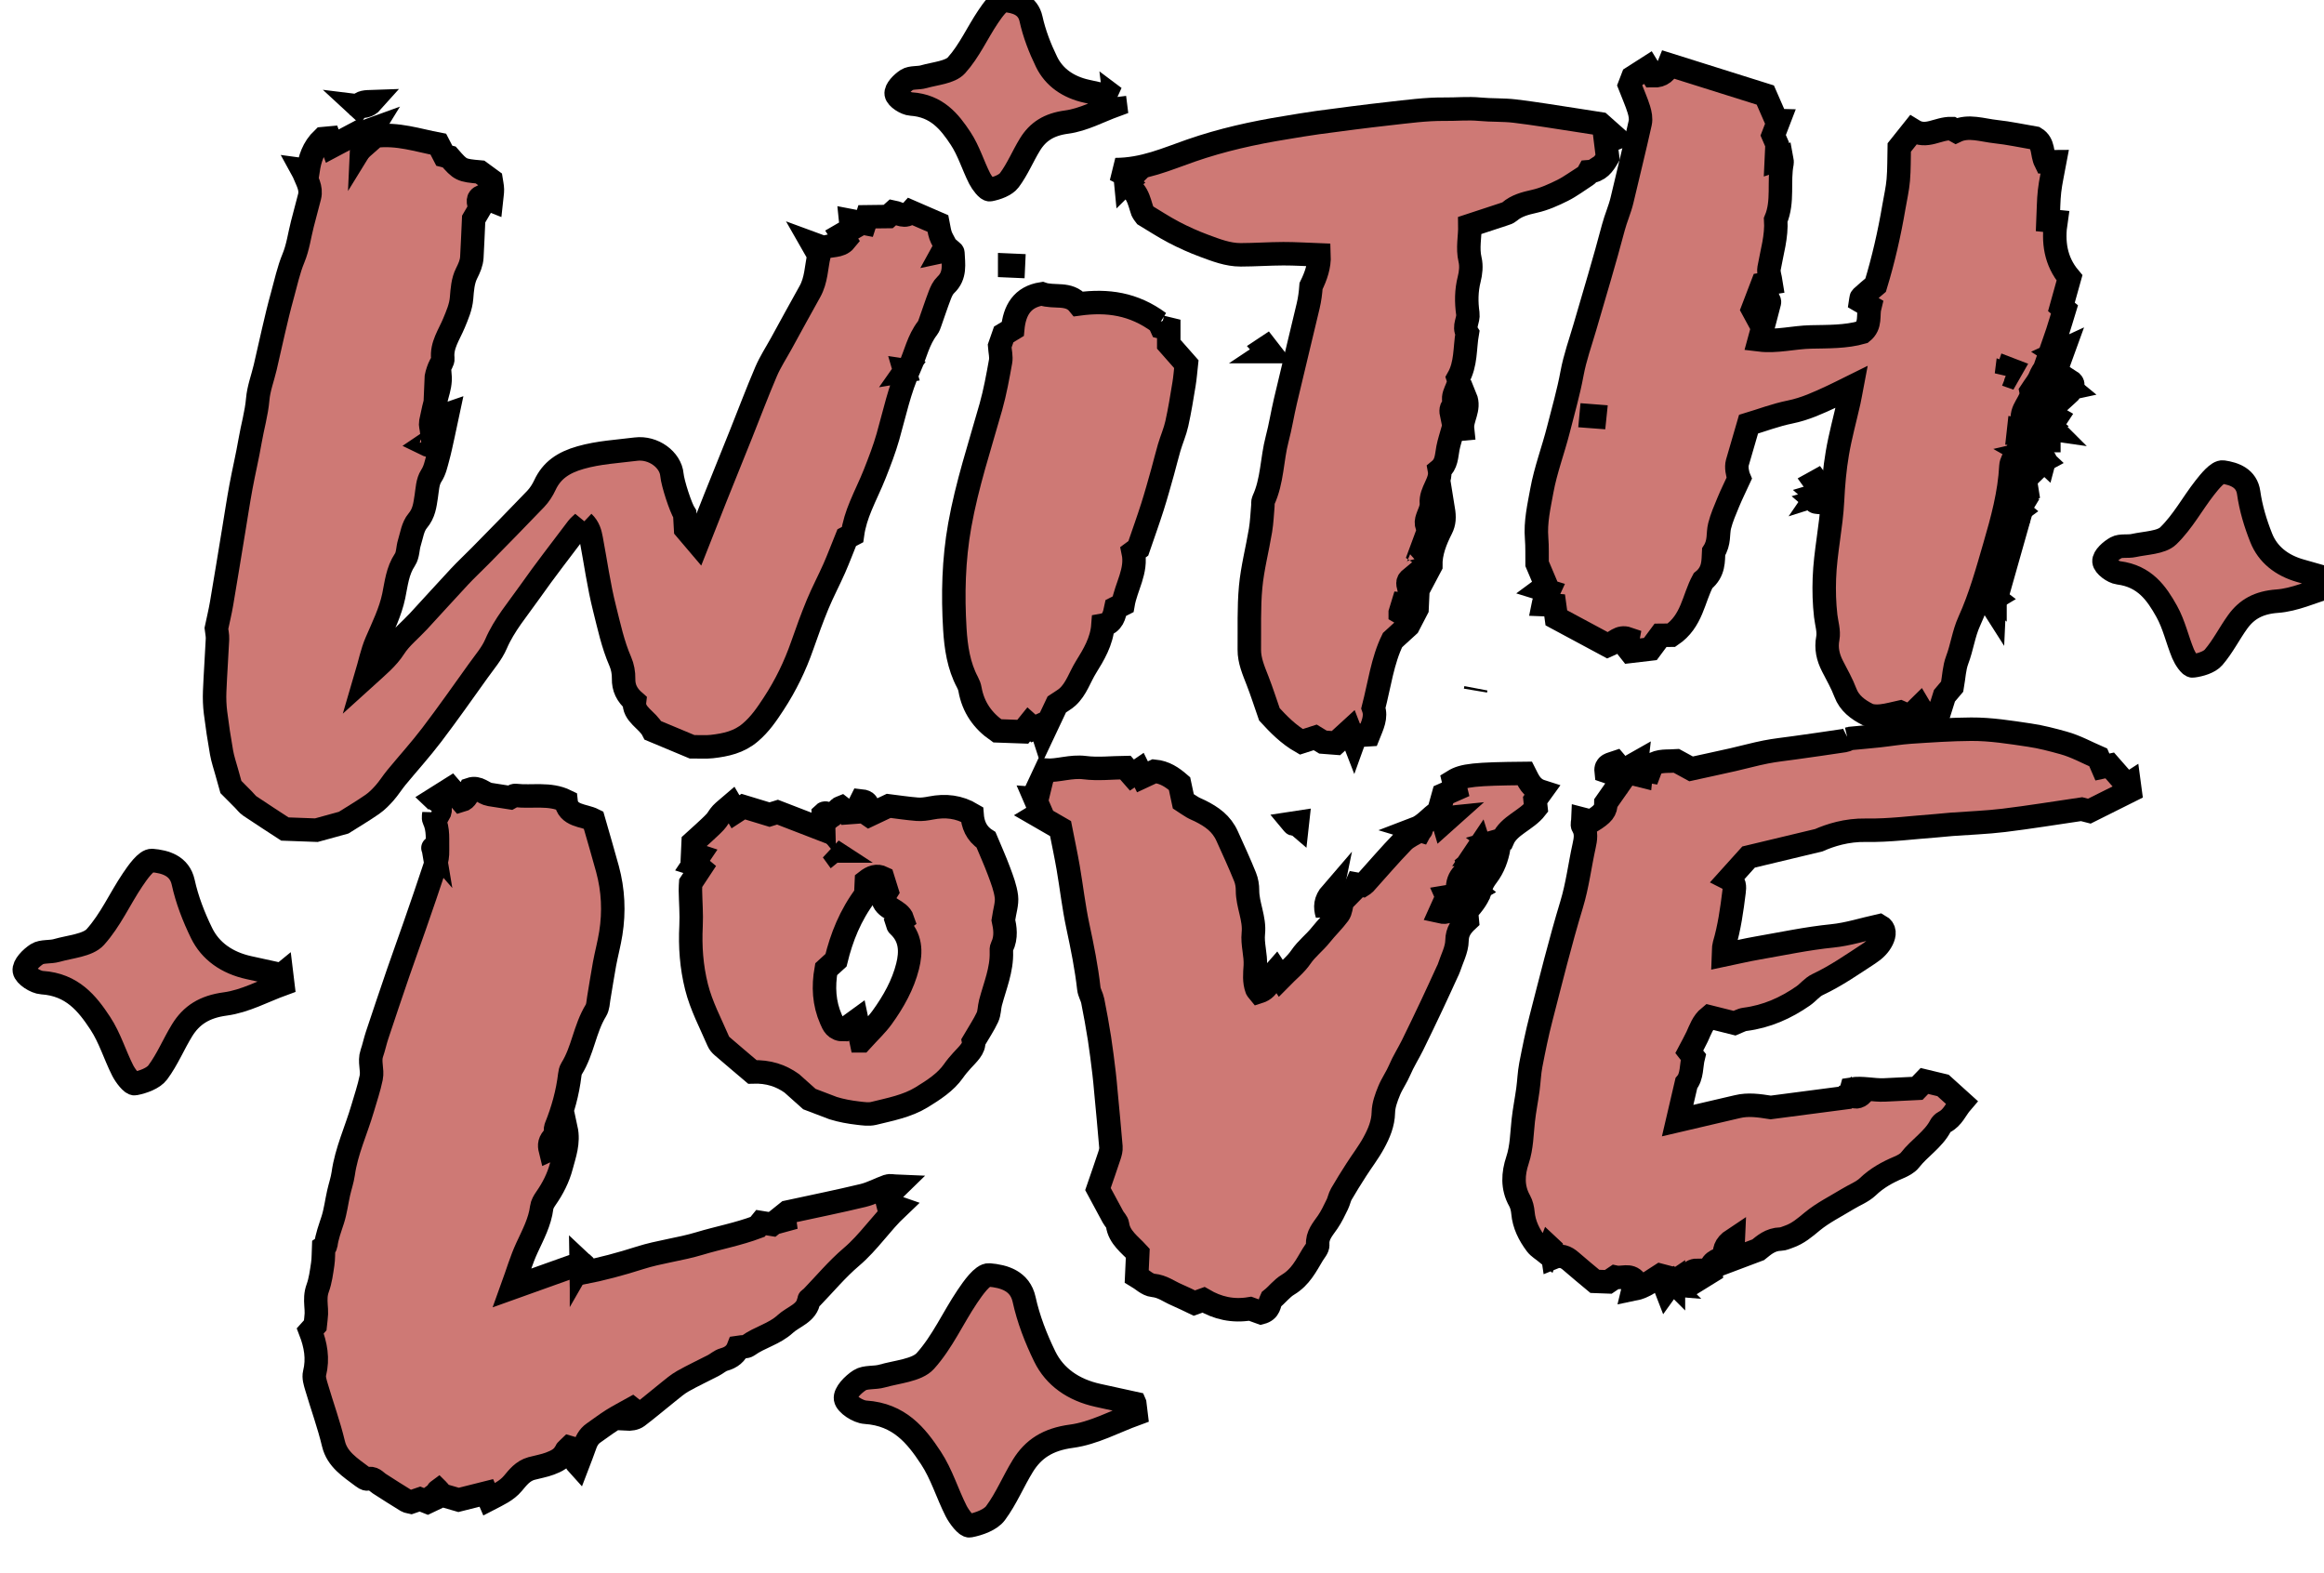 <svg width="99" height="67" xmlns="http://www.w3.org/2000/svg">

 <g>
  <title>background</title>
  <rect fill="none" id="canvas_background" height="69" width="101" y="-1" x="-1"/>
 </g>
 <g>
  <title>Layer 1</title>
  <g stroke="null" id="svg_1">
   <g stroke="null" id="svg_2">
    <path stroke="null" fill="#CE7975" id="svg_3" d="m24.852,22.245c-0.097,0.094 -0.188,0.163 -0.252,0.248c-0.682,0.906 -1.383,1.802 -2.033,2.727c-0.506,0.72 -1.09,1.399 -1.437,2.209c-0.175,0.408 -0.49,0.771 -0.757,1.145c-0.655,0.915 -1.302,1.836 -1.985,2.734c-0.471,0.619 -1,1.203 -1.498,1.806c-0.175,0.212 -0.318,0.445 -0.499,0.652c-0.158,0.179 -0.33,0.357 -0.531,0.497c-0.396,0.275 -0.816,0.523 -1.221,0.779c-0.364,0.1 -0.726,0.2 -1.162,0.32c-0.35,-0.013 -0.784,-0.028 -1.341,-0.049c-0.434,-0.284 -0.967,-0.626 -1.491,-0.979c-0.108,-0.073 -0.184,-0.183 -0.276,-0.275c-0.18,-0.182 -0.361,-0.363 -0.532,-0.535c-0.06,-0.212 -0.121,-0.427 -0.18,-0.643c-0.076,-0.276 -0.17,-0.549 -0.219,-0.828c-0.1,-0.564 -0.186,-1.131 -0.257,-1.699c-0.037,-0.298 -0.048,-0.601 -0.036,-0.901c0.03,-0.745 0.085,-1.489 0.12,-2.233c0.007,-0.156 -0.032,-0.314 -0.047,-0.449c0.077,-0.365 0.161,-0.711 0.221,-1.061c0.178,-1.043 0.346,-2.087 0.518,-3.13c0.102,-0.617 0.195,-1.236 0.309,-1.851c0.12,-0.65 0.276,-1.295 0.387,-1.947c0.101,-0.593 0.274,-1.172 0.326,-1.775c0.039,-0.455 0.21,-0.901 0.317,-1.352c0.242,-1.026 0.451,-2.059 0.734,-3.076c0.148,-0.53 0.258,-1.069 0.473,-1.588c0.191,-0.462 0.254,-0.965 0.378,-1.449c0.099,-0.39 0.207,-0.778 0.306,-1.168c0.092,-0.366 -0.112,-0.679 -0.242,-1.004c-0.013,-0.032 -0.033,-0.062 -0.076,-0.141c0.089,0.012 0.147,0.02 0.253,0.034c0.074,-0.484 0.211,-0.956 0.632,-1.356c0.056,-0.005 0.153,-0.015 0.273,-0.026c0.05,0.136 0.092,0.25 0.127,0.344c0.323,-0.171 0.652,-0.346 0.985,-0.523c0.127,0.209 0.229,0.377 0.332,0.546c0.197,-0.174 0.364,-0.32 0.512,-0.451c0.965,-0.119 1.815,0.179 2.689,0.344c0.088,0.169 0.162,0.313 0.255,0.492c0.039,0.01 0.11,0.028 0.209,0.054c0.484,0.556 0.509,0.569 1.313,0.641c0.146,0.107 0.296,0.217 0.471,0.345c0.018,0.118 0.052,0.257 0.055,0.397c0.003,0.138 -0.025,0.277 -0.045,0.469c-0.162,-0.064 -0.277,-0.109 -0.418,-0.165c-0.239,0.114 -0.077,0.323 -0.083,0.528c-0.079,0.136 -0.172,0.293 -0.252,0.43c-0.026,0.559 -0.046,1.094 -0.077,1.63c-0.014,0.243 -0.111,0.458 -0.226,0.687c-0.159,0.316 -0.183,0.694 -0.212,1.05c-0.032,0.382 -0.18,0.717 -0.327,1.072c-0.2,0.483 -0.536,0.943 -0.471,1.501c0.014,0.124 -0.105,0.259 -0.155,0.39c-0.069,0.18 -0.132,0.362 -0.139,0.56c0.044,-0.064 0.087,-0.128 0.174,-0.257c0.027,0.339 -0.049,0.594 -0.12,0.853c-0.106,0.386 -0.196,0.775 -0.274,1.166c-0.022,0.108 0.022,0.226 0.044,0.406c0.3,-0.248 0.275,-0.625 0.674,-0.759c-0.069,0.323 -0.128,0.612 -0.192,0.901c-0.074,0.33 -0.14,0.662 -0.231,0.989c-0.071,0.254 -0.116,0.506 -0.275,0.752c-0.161,0.249 -0.166,0.582 -0.213,0.881c-0.057,0.363 -0.09,0.705 -0.364,1.031c-0.211,0.25 -0.254,0.615 -0.354,0.934c-0.075,0.239 -0.055,0.519 -0.19,0.722c-0.321,0.483 -0.367,1.021 -0.476,1.543c-0.144,0.687 -0.458,1.315 -0.735,1.96c-0.189,0.44 -0.281,0.913 -0.451,1.489c0.505,-0.458 0.92,-0.795 1.215,-1.256c0.262,-0.409 0.68,-0.739 1.022,-1.109c0.587,-0.635 1.164,-1.277 1.754,-1.909c0.281,-0.301 0.587,-0.584 0.877,-0.879c0.791,-0.806 1.585,-1.61 2.363,-2.425c0.165,-0.173 0.296,-0.381 0.394,-0.59c0.289,-0.621 0.773,-0.96 1.52,-1.173c0.78,-0.222 1.567,-0.26 2.353,-0.36c0.745,-0.095 1.482,0.448 1.539,1.095c0.032,0.354 0.369,1.397 0.546,1.667c0.011,0.192 0.023,0.406 0.036,0.642c0.14,0.165 0.292,0.344 0.507,0.597c0.271,-0.687 0.511,-1.302 0.756,-1.915c0.363,-0.908 0.732,-1.814 1.095,-2.722c0.357,-0.891 0.694,-1.789 1.072,-2.672c0.178,-0.415 0.433,-0.803 0.653,-1.204c0.403,-0.734 0.802,-1.469 1.212,-2.2c0.276,-0.493 0.268,-1.034 0.386,-1.541c-0.09,-0.158 -0.167,-0.295 -0.289,-0.508c0.212,0.078 0.348,0.129 0.502,0.185c0.273,-0.142 0.674,-0.029 0.911,-0.321c-0.053,-0.082 -0.101,-0.156 -0.156,-0.242c0.138,-0.08 0.278,-0.162 0.418,-0.243c-0.012,-0.116 -0.022,-0.212 -0.036,-0.35c0.225,0.043 0.412,0.079 0.606,0.117c0.027,-0.083 0.051,-0.161 0.09,-0.282c0.293,-0.004 0.591,-0.008 0.903,-0.011c0.061,-0.055 0.129,-0.116 0.213,-0.191c0.248,0.048 0.51,0.269 0.759,-0.009c0.392,0.17 0.756,0.328 1.15,0.499c0.033,0.161 0.052,0.337 0.109,0.504c0.052,0.151 0.146,0.291 0.227,0.448c-0.024,0.044 -0.058,0.106 -0.124,0.226c0.117,-0.025 0.183,-0.038 0.282,-0.059c0.041,0.037 0.139,0.083 0.141,0.132c0.019,0.473 0.123,0.959 -0.303,1.362c-0.119,0.113 -0.193,0.274 -0.251,0.425c-0.149,0.386 -0.276,0.778 -0.415,1.168c-0.03,0.085 -0.058,0.176 -0.114,0.248c-0.393,0.508 -0.507,1.113 -0.761,1.67c-0.436,0.956 -0.641,1.963 -0.923,2.954c-0.152,0.533 -0.354,1.056 -0.559,1.576c-0.183,0.465 -0.411,0.916 -0.601,1.379c-0.158,0.383 -0.29,0.775 -0.351,1.218c-0.105,0.055 -0.209,0.11 -0.245,0.129c-0.194,0.479 -0.351,0.898 -0.532,1.309c-0.226,0.512 -0.492,1.011 -0.706,1.527c-0.239,0.578 -0.451,1.165 -0.656,1.753c-0.303,0.871 -0.703,1.701 -1.221,2.49c-0.289,0.44 -0.573,0.865 -1.002,1.227c-0.474,0.401 -1.031,0.525 -1.631,0.592c-0.238,0.027 -0.483,0.007 -0.842,0.009c-0.489,-0.205 -1.083,-0.453 -1.663,-0.695c-0.229,-0.454 -0.854,-0.683 -0.787,-1.228c-0.33,-0.286 -0.473,-0.594 -0.465,-0.978c0.005,-0.244 -0.042,-0.505 -0.141,-0.733c-0.319,-0.732 -0.479,-1.502 -0.671,-2.26c-0.246,-0.972 -0.379,-1.967 -0.566,-2.952c-0.046,-0.248 -0.105,-0.497 -0.336,-0.716zm-6.482,-3.474c-0.093,0.063 -0.15,0.102 -0.226,0.153c0.216,0.106 0.263,0.056 0.226,-0.153zm20.171,-2.965l0.019,-0.027l-0.027,-0.004l0.009,0.031z"/>
    <path stroke="null" fill="#CE7975" id="svg_4" d="m87.177,18.051c-0.003,0.262 -0.217,0.302 -0.48,0.336c-0.082,0.216 -0.17,0.447 -0.277,0.729c-0.087,-0.083 -0.154,-0.146 -0.226,-0.214c-0.035,0.016 -0.085,0.023 -0.1,0.047c-0.082,0.133 -0.164,0.268 -0.231,0.407c-0.078,0.163 -0.192,0.329 -0.2,0.497c-0.058,1.167 -0.368,2.298 -0.694,3.416c-0.314,1.077 -0.611,2.162 -1.084,3.204c-0.236,0.519 -0.306,1.1 -0.512,1.642c-0.125,0.331 -0.135,0.696 -0.211,1.13c-0.074,0.087 -0.206,0.244 -0.33,0.391c-0.083,0.265 -0.164,0.522 -0.254,0.807c-0.118,-0.024 -0.223,-0.065 -0.325,-0.061c-0.091,0.004 -0.179,0.058 -0.272,0.092c-0.073,-0.122 -0.134,-0.225 -0.212,-0.357c-0.064,0.064 -0.13,0.099 -0.128,0.131c0.008,0.12 0.038,0.238 0.07,0.418c-0.255,-0.111 -0.477,-0.207 -0.768,-0.334c-0.23,0.049 -0.512,0.133 -0.802,0.164c-0.191,0.021 -0.424,0.016 -0.583,-0.063c-0.422,-0.212 -0.78,-0.484 -0.946,-0.927c-0.146,-0.389 -0.358,-0.758 -0.55,-1.133c-0.194,-0.38 -0.28,-0.756 -0.199,-1.187c0.057,-0.305 -0.054,-0.635 -0.09,-0.954c-0.06,-0.532 -0.076,-1.06 -0.056,-1.598c0.039,-1.113 0.293,-2.204 0.347,-3.314c0.033,-0.673 0.091,-1.35 0.205,-2.016c0.125,-0.738 0.328,-1.466 0.493,-2.199c0.042,-0.188 0.073,-0.379 0.121,-0.631c-0.328,0.162 -0.582,0.293 -0.843,0.414c-0.573,0.266 -1.138,0.531 -1.785,0.662c-0.617,0.125 -1.208,0.35 -1.769,0.519c-0.168,0.576 -0.324,1.108 -0.477,1.64c-0.05,0.175 -0.004,0.472 0.079,0.666c-0.169,0.367 -0.328,0.687 -0.464,1.015c-0.138,0.333 -0.284,0.668 -0.371,1.013c-0.083,0.331 0.009,0.696 -0.254,1.104c-0.023,0.355 0.031,0.843 -0.452,1.229c-0.412,0.755 -0.46,1.721 -1.348,2.321c-0.171,0.001 -0.349,0.003 -0.461,0.004c-0.175,0.236 -0.319,0.428 -0.435,0.585c-0.297,0.035 -0.531,0.063 -0.856,0.101c-0.035,-0.044 -0.103,-0.129 -0.164,-0.207c0.023,-0.127 0.042,-0.229 0.062,-0.334c-0.365,-0.126 -0.539,0.159 -0.853,0.289c-0.712,-0.383 -1.457,-0.783 -2.193,-1.178c-0.026,-0.191 -0.048,-0.347 -0.074,-0.536c-0.08,-0.007 -0.151,-0.014 -0.222,-0.018c-0.075,-0.004 -0.15,-0.006 -0.254,-0.01c0.015,-0.072 0.016,-0.119 0.033,-0.16c0.058,-0.136 0.122,-0.269 0.189,-0.414c-0.141,-0.044 -0.215,-0.066 -0.289,-0.089c0.057,-0.042 0.114,-0.083 0.194,-0.142c-0.13,-0.308 -0.26,-0.615 -0.398,-0.939c-0.005,-0.344 0.01,-0.714 -0.02,-1.082c-0.056,-0.688 0.1,-1.354 0.222,-2.025c0.161,-0.884 0.486,-1.734 0.707,-2.605c0.202,-0.796 0.432,-1.59 0.58,-2.394c0.124,-0.671 0.356,-1.312 0.546,-1.965c0.411,-1.415 0.84,-2.827 1.215,-4.25c0.104,-0.395 0.275,-0.768 0.368,-1.163c0.258,-1.097 0.531,-2.192 0.775,-3.291c0.04,-0.181 -0.002,-0.389 -0.058,-0.572c-0.098,-0.318 -0.237,-0.626 -0.393,-1.027c0.022,-0.058 0.08,-0.206 0.132,-0.342c0.227,-0.145 0.435,-0.278 0.649,-0.415c0.089,0.146 0.157,0.257 0.216,0.353c0.392,0.01 0.568,-0.19 0.68,-0.473c1.405,0.442 2.774,0.872 4.103,1.29c0.174,0.397 0.324,0.741 0.475,1.086c0.034,0 0.068,0 0.102,0.001c-0.075,0.195 -0.15,0.391 -0.241,0.627c0.039,0.09 0.096,0.223 0.164,0.38c-0.009,0.201 -0.02,0.426 -0.031,0.665c0.09,-0.031 0.144,-0.05 0.213,-0.074c0.012,0.07 0.044,0.14 0.032,0.203c-0.16,0.803 0.063,1.64 -0.27,2.428c0.047,0.704 -0.164,1.38 -0.284,2.066c-0.032,0.183 0.049,0.38 0.086,0.623c-0.088,0.014 -0.233,0.037 -0.373,0.06c-0.126,0.331 -0.257,0.673 -0.407,1.064c0.025,0.047 0.074,0.138 0.132,0.244c0.076,-0.039 0.153,-0.055 0.167,-0.09c0.085,-0.217 0.155,-0.438 0.269,-0.771c0.08,0.172 0.158,0.254 0.142,0.319c-0.128,0.52 -0.274,1.036 -0.427,1.598c0.736,0.09 1.459,-0.109 2.191,-0.125c0.738,-0.016 1.489,0.002 2.186,-0.198c0.389,-0.31 0.23,-0.717 0.327,-1.099c-0.127,-0.074 -0.254,-0.149 -0.385,-0.225c0.011,-0.065 -0.001,-0.133 0.032,-0.164c0.18,-0.167 0.371,-0.324 0.6,-0.52c0.326,-1.07 0.585,-2.196 0.778,-3.335c0.065,-0.383 0.155,-0.765 0.187,-1.15c0.039,-0.459 0.029,-0.921 0.04,-1.379c0.197,-0.248 0.381,-0.478 0.585,-0.733c0.576,0.358 1.045,-0.086 1.638,-0.073c0.003,0.002 0.069,0.038 0.193,0.106c0.532,-0.255 1.118,-0.037 1.702,0.026c0.553,0.059 1.098,0.179 1.67,0.276c0.39,0.233 0.273,0.666 0.443,1.007c0.118,-0.001 0.243,-0.002 0.395,-0.003c-0.081,0.441 -0.177,0.844 -0.223,1.252c-0.046,0.405 -0.044,0.814 -0.064,1.258c0.097,0.01 0.186,0.019 0.336,0.034c-0.129,0.856 -0.028,1.685 0.578,2.404c-0.116,0.414 -0.229,0.82 -0.345,1.237c0.044,0.036 0.099,0.082 0.13,0.107c-0.101,0.329 -0.192,0.646 -0.295,0.96c-0.103,0.314 -0.218,0.625 -0.349,1.001c0.139,-0.049 0.207,-0.073 0.275,-0.097c-0.003,0.078 -0.006,0.156 -0.009,0.235c-0.299,0.212 -0.532,0.46 -0.663,0.79c-0.076,0.192 -0.225,0.361 -0.381,0.602c0.084,0.421 -0.52,0.785 -0.338,1.311c0.277,-0.715 0.659,-1.373 1.154,-1.958c0.071,-0.257 0.141,-0.508 0.21,-0.759c0.137,-0.065 0.125,-0.136 0.01,-0.21c0.08,-0.037 0.16,-0.073 0.343,-0.157c-0.256,0.705 -0.478,1.319 -0.701,1.933c0.03,0.012 0.059,0.024 0.089,0.036c0.137,-0.219 0.275,-0.437 0.425,-0.677c0.057,0.048 0.122,0.102 0.184,0.154c-0.131,0.246 -0.248,0.466 -0.382,0.717c-0.075,0.02 -0.188,0.049 -0.3,0.078c-0.14,0.149 -0.278,0.295 -0.426,0.452c0.02,0.19 0.043,0.405 0.068,0.638c0.116,-0.058 0.225,-0.113 0.334,-0.167l-0.014,-0.011zm-1.204,0.444c0.02,0.002 0.04,0.004 0.06,0.006c0.012,-0.071 0.023,-0.142 0.035,-0.213c-0.024,-0.003 -0.048,-0.005 -0.072,-0.008c-0.008,0.072 -0.015,0.143 -0.023,0.215zm-18.038,-0.744c0.001,-0.009 0.002,-0.019 0.003,-0.028c-0.052,-0.004 -0.105,-0.009 -0.158,-0.013c-0.001,0.01 -0.002,0.019 -0.003,0.029c0.053,0.004 0.105,0.008 0.158,0.012z"/>
    <path stroke="null" fill="#CE7975" id="svg_5" d="m18.467,34.612c0.07,0.031 0.14,0.062 0.214,0.094c0.151,-0.26 0.041,-0.469 -0.174,-0.672c0.235,-0.148 0.443,-0.279 0.699,-0.44c0.152,0.176 0.284,0.329 0.44,0.509c0.23,-0.061 0.287,-0.297 0.382,-0.483c0.359,-0.123 0.553,0.177 0.839,0.222c0.27,0.043 0.539,0.085 0.881,0.138c0.021,-0.01 0.125,-0.108 0.214,-0.097c0.705,0.081 1.449,-0.108 2.148,0.235c0.065,0.652 0.772,0.603 1.171,0.804c0.21,0.735 0.412,1.411 0.597,2.092c0.246,0.905 0.288,1.821 0.142,2.741c-0.069,0.438 -0.187,0.87 -0.268,1.307c-0.09,0.485 -0.161,0.973 -0.245,1.459c-0.03,0.175 -0.03,0.37 -0.121,0.519c-0.482,0.786 -0.552,1.704 -1.04,2.486c-0.046,0.074 -0.064,0.168 -0.074,0.255c-0.091,0.766 -0.296,1.507 -0.589,2.231c-0.032,0.078 -0.012,0.173 -0.018,0.305c0.158,-0.084 0.282,-0.149 0.448,-0.237c0.127,0.582 -0.066,1.089 -0.202,1.601c-0.13,0.489 -0.358,0.94 -0.656,1.366c-0.082,0.118 -0.162,0.253 -0.179,0.387c-0.076,0.613 -0.369,1.156 -0.628,1.716c-0.24,0.518 -0.398,1.065 -0.631,1.708c0.628,-0.225 1.131,-0.405 1.634,-0.585c0.44,-0.157 0.88,-0.313 1.32,-0.47l-0.015,-0.014c0.002,0.138 0.004,0.276 0.007,0.44c0.878,-0.172 1.69,-0.392 2.498,-0.65c0.822,-0.262 1.709,-0.361 2.537,-0.611c0.804,-0.243 1.639,-0.394 2.473,-0.708c0.033,-0.041 0.104,-0.126 0.15,-0.183c0.173,0.028 0.326,0.054 0.472,0.077c0.266,-0.213 0.512,-0.411 0.654,-0.525c1.166,-0.253 2.199,-0.461 3.221,-0.708c0.364,-0.088 0.696,-0.274 1.05,-0.399c0.089,-0.031 0.208,0.002 0.409,0.01c-0.195,0.19 -0.324,0.316 -0.476,0.464c0.021,0.085 0.047,0.186 0.075,0.297c0.13,0.045 0.251,0.088 0.409,0.143c-0.72,0.681 -1.221,1.47 -1.963,2.101c-0.619,0.526 -1.134,1.149 -1.695,1.729c-0.039,0.04 -0.118,0.073 -0.123,0.114c-0.07,0.557 -0.651,0.692 -1.007,1.02c-0.461,0.425 -1.091,0.561 -1.578,0.915c-0.093,0.067 -0.263,0.05 -0.413,0.074c-0.1,0.264 -0.301,0.434 -0.617,0.521c-0.164,0.045 -0.297,0.174 -0.452,0.254c-0.432,0.224 -0.877,0.43 -1.298,0.668c-0.232,0.131 -0.433,0.308 -0.639,0.472c-0.431,0.343 -0.848,0.7 -1.288,1.033c-0.122,0.092 -0.306,0.118 -0.506,0.107c0.109,-0.131 0.219,-0.262 0.328,-0.392c-0.019,-0.015 -0.038,-0.03 -0.057,-0.045c-0.281,0.157 -0.569,0.304 -0.84,0.474c-0.277,0.175 -0.536,0.373 -0.804,0.559c-0.218,0.151 -0.313,0.362 -0.388,0.588c-0.078,0.235 -0.175,0.465 -0.284,0.752c-0.231,-0.25 0.11,-0.605 -0.343,-0.727c-0.053,0.053 -0.14,0.107 -0.173,0.179c-0.124,0.278 -0.393,0.407 -0.67,0.511c-0.25,0.094 -0.523,0.138 -0.784,0.209c-0.372,0.102 -0.588,0.39 -0.793,0.634c-0.27,0.321 -0.629,0.476 -1.012,0.675c-0.042,-0.098 -0.075,-0.174 -0.117,-0.269c-0.382,0.096 -0.765,0.192 -1.184,0.297c-0.18,-0.052 -0.409,-0.119 -0.702,-0.204c-0.163,0.078 -0.368,0.175 -0.622,0.296c-0.063,-0.025 -0.186,-0.074 -0.321,-0.128c-0.126,0.043 -0.255,0.088 -0.376,0.129c-0.073,-0.018 -0.141,-0.02 -0.187,-0.048c-0.394,-0.243 -0.786,-0.488 -1.173,-0.74c-0.155,-0.101 -0.258,-0.279 -0.512,-0.198c-0.05,0.016 -0.146,-0.054 -0.207,-0.099c-0.517,-0.39 -1.07,-0.732 -1.229,-1.397c-0.195,-0.818 -0.488,-1.617 -0.726,-2.428c-0.055,-0.188 -0.124,-0.4 -0.079,-0.58c0.153,-0.615 0.05,-1.2 -0.184,-1.803c0.081,-0.09 0.165,-0.184 0.21,-0.234c0.02,-0.196 0.043,-0.344 0.049,-0.493c0.005,-0.122 -0.007,-0.244 -0.015,-0.366c-0.016,-0.244 -0.019,-0.476 0.071,-0.723c0.12,-0.329 0.163,-0.683 0.215,-1.029c0.034,-0.227 0.026,-0.46 0.038,-0.726c0.007,-0.005 0.088,-0.035 0.093,-0.071c0.043,-0.376 0.181,-0.728 0.296,-1.088c0.118,-0.371 0.164,-0.759 0.249,-1.138c0.062,-0.278 0.158,-0.552 0.198,-0.832c0.134,-0.956 0.553,-1.844 0.823,-2.766c0.128,-0.438 0.277,-0.873 0.368,-1.317c0.07,-0.339 -0.094,-0.69 0.026,-1.037c0.088,-0.254 0.141,-0.518 0.226,-0.773c0.295,-0.888 0.594,-1.776 0.898,-2.662c0.228,-0.663 0.47,-1.322 0.699,-1.985c0.299,-0.863 0.599,-1.726 0.883,-2.593c0.066,-0.202 0.1,-0.422 0.094,-0.632c-0.014,-0.438 0.052,-0.884 -0.151,-1.308c-0.043,-0.09 -0.002,-0.211 0.001,-0.317l-0.018,0.013zm5.167,13.773c-0.241,0.229 -0.24,0.392 -0.192,0.588c0.278,-0.121 0.238,-0.304 0.192,-0.588zm10.209,3.473c-0.025,-0.042 -0.049,-0.083 -0.074,-0.124c-0.118,0.049 -0.236,0.099 -0.354,0.148c0.012,0.028 0.024,0.055 0.036,0.083c0.131,-0.036 0.262,-0.071 0.393,-0.107zm-15.176,11.698c0.012,-0.009 0.033,-0.018 0.034,-0.028c0.001,-0.01 -0.018,-0.022 -0.028,-0.032c-0.012,0.009 -0.032,0.018 -0.033,0.028c-0.001,0.01 0.018,0.022 0.028,0.032z"/>
    <path stroke="null" fill="#CE7975" id="svg_6" d="m78.817,46.599c0.014,-0.052 0.028,-0.104 0.057,-0.208c0.452,-0.076 0.927,0.057 1.399,0.036c0.462,-0.021 0.923,-0.044 1.403,-0.068c0.093,-0.096 0.193,-0.2 0.303,-0.314c0.266,0.064 0.515,0.123 0.792,0.19c0.247,0.223 0.51,0.46 0.795,0.718c-0.257,0.297 -0.371,0.654 -0.746,0.845c-0.066,0.034 -0.125,0.098 -0.157,0.16c-0.3,0.577 -0.901,0.943 -1.297,1.453c-0.107,0.138 -0.3,0.241 -0.478,0.316c-0.494,0.208 -0.939,0.457 -1.318,0.821c-0.231,0.222 -0.573,0.351 -0.861,0.527c-0.509,0.311 -1.06,0.584 -1.508,0.954c-0.314,0.26 -0.605,0.515 -1.008,0.654c-0.111,0.038 -0.225,0.093 -0.338,0.096c-0.446,0.009 -0.721,0.269 -0.957,0.456c-0.391,0.147 -0.713,0.268 -1.1,0.414c0.013,-0.28 0.024,-0.512 0.039,-0.852c-0.373,0.245 -0.401,0.488 -0.364,0.781c-0.337,0.077 -0.64,0.205 -0.598,0.593c-0.16,0.099 -0.306,0.189 -0.505,0.312c-0.031,-0.147 -0.053,-0.253 -0.079,-0.374c-0.344,0.002 -0.341,0.325 -0.675,0.496c-0.018,0.001 -0.173,0.005 -0.328,0.009l-0.008,-0.007c-0.019,-0.05 -0.038,-0.101 -0.058,-0.155c-0.156,-0.041 -0.315,-0.082 -0.497,-0.13c-0.325,0.199 -0.634,0.496 -1.153,0.598c0.042,-0.175 0.065,-0.268 0.087,-0.358c-0.23,-0.297 -0.564,-0.098 -0.852,-0.161c-0.087,0.059 -0.182,0.124 -0.296,0.201c-0.161,-0.006 -0.34,-0.012 -0.571,-0.021c-0.322,-0.27 -0.676,-0.556 -1.015,-0.854c-0.214,-0.188 -0.44,-0.289 -0.767,-0.155c-0.02,-0.134 -0.038,-0.25 -0.055,-0.366c-0.027,-0.026 -0.054,-0.052 -0.082,-0.078c-0.029,0.075 -0.058,0.15 -0.104,0.269c-0.199,-0.162 -0.371,-0.258 -0.473,-0.395c-0.304,-0.405 -0.523,-0.842 -0.567,-1.34c-0.016,-0.175 -0.057,-0.361 -0.144,-0.517c-0.32,-0.567 -0.277,-1.16 -0.09,-1.723c0.186,-0.561 0.184,-1.126 0.247,-1.692c0.049,-0.44 0.137,-0.876 0.197,-1.315c0.048,-0.348 0.057,-0.701 0.123,-1.046c0.129,-0.668 0.265,-1.337 0.436,-1.997c0.418,-1.617 0.817,-3.24 1.303,-4.841c0.251,-0.828 0.35,-1.672 0.534,-2.506c0.06,-0.274 0.113,-0.562 -0.057,-0.838c-0.04,-0.065 0.002,-0.168 0.007,-0.292c0.142,0.037 0.247,0.064 0.353,0.092c0.512,-0.315 0.623,-0.467 0.624,-0.785c0.218,-0.311 0.398,-0.568 0.583,-0.832c-0.096,-0.152 -0.183,-0.29 -0.256,-0.406c-0.126,-0.044 -0.227,-0.079 -0.317,-0.11c-0.032,-0.294 0.203,-0.303 0.404,-0.373c0.138,0.163 0.278,0.327 0.416,0.489c0.203,-0.321 0.203,-0.321 0.475,-0.474c-0.02,0.175 -0.036,0.315 -0.056,0.481c0.069,0.017 0.14,0.036 0.245,0.062c0.009,-0.084 0.015,-0.144 0.025,-0.241c0.116,0.02 0.227,0.039 0.344,0.059c0.031,-0.082 0.062,-0.166 0.099,-0.265c0.3,-0.217 0.673,-0.153 1.044,-0.181c0.183,0.1 0.37,0.202 0.623,0.34c0.563,-0.124 1.179,-0.255 1.793,-0.394c0.464,-0.105 0.921,-0.233 1.387,-0.325c0.4,-0.079 0.81,-0.121 1.215,-0.178c0.711,-0.101 1.423,-0.198 2.133,-0.308c0.114,-0.018 0.218,-0.09 0.21,-0.087c0.501,-0.048 0.88,-0.079 1.258,-0.12c0.454,-0.049 0.905,-0.127 1.36,-0.157c0.857,-0.056 1.715,-0.116 2.574,-0.121c0.836,-0.005 1.659,0.13 2.485,0.252c0.5,0.074 0.977,0.201 1.447,0.331c0.525,0.145 1.007,0.414 1.482,0.619c0.068,0.159 0.116,0.271 0.176,0.409c0.109,-0.023 0.202,-0.043 0.314,-0.067c0.24,0.274 0.486,0.555 0.733,0.836c0.031,-0.02 0.062,-0.041 0.093,-0.061c0.014,0.105 0.027,0.21 0.04,0.305c-0.557,0.278 -1.102,0.551 -1.735,0.867c-0.062,-0.016 -0.231,-0.059 -0.331,-0.085c-1.148,0.168 -2.228,0.345 -3.316,0.477c-0.731,0.089 -1.473,0.113 -2.21,0.168c-0.22,0.016 -0.439,0.044 -0.658,0.06c-1.002,0.072 -2.005,0.211 -3.004,0.192c-0.826,-0.015 -1.523,0.213 -2.007,0.426c-1.124,0.269 -2.021,0.484 -2.99,0.716c-0.241,0.267 -0.524,0.582 -0.838,0.93c0.265,0.134 0.246,0.334 0.219,0.554c-0.094,0.759 -0.199,1.514 -0.417,2.255c-0.038,0.13 -0.017,0.273 -0.025,0.435c0.511,-0.107 0.973,-0.217 1.441,-0.298c1.059,-0.183 2.108,-0.409 3.186,-0.517c0.667,-0.067 1.316,-0.278 2.008,-0.432c0.255,0.14 0.22,0.378 0.116,0.592c-0.118,0.241 -0.308,0.429 -0.566,0.597c-0.71,0.463 -1.398,0.946 -2.182,1.315c-0.238,0.112 -0.403,0.337 -0.622,0.489c-0.733,0.508 -1.541,0.875 -2.477,0.994c-0.152,0.019 -0.293,0.11 -0.433,0.165c-0.366,-0.092 -0.723,-0.181 -1.083,-0.271c-0.28,0.228 -0.38,0.544 -0.518,0.842c-0.096,0.207 -0.211,0.408 -0.336,0.646c0.033,0.042 0.088,0.112 0.173,0.22c-0.095,0.379 -0.046,0.828 -0.297,1.121c-0.131,0.559 -0.241,1.033 -0.371,1.59c0.512,-0.12 0.946,-0.222 1.381,-0.323c0.387,-0.09 0.776,-0.177 1.162,-0.271c0.459,-0.112 0.905,-0.047 1.422,0.034c1.012,-0.132 2.099,-0.274 3.22,-0.421c0.044,-0.042 0.111,-0.105 0.178,-0.169c0.167,0.193 0.324,0.175 0.499,0.002c-0.202,-0.158 -0.355,-0.06 -0.511,0.011z"/>
    <path stroke="null" fill="#CE7975" id="svg_7" d="m57.702,37.861c0.029,-0.064 0.058,-0.127 0.09,-0.197c0.087,0.016 0.162,0.03 0.237,0.043c0.032,-0.021 0.071,-0.037 0.095,-0.063c0.544,-0.603 1.07,-1.22 1.637,-1.805c0.192,-0.198 0.487,-0.317 0.735,-0.472c0.034,-0.013 0.069,-0.026 0.016,-0.006c0.023,-0.045 0.008,-0.015 -0.008,0.015c-0.055,-0.017 -0.11,-0.034 -0.224,-0.068c0.431,-0.163 0.641,-0.505 1.006,-0.73c0.062,-0.222 0.13,-0.464 0.203,-0.726c0.17,-0.075 0.346,-0.154 0.52,-0.231c-0.031,-0.127 -0.059,-0.244 -0.085,-0.353c0.405,-0.25 0.915,-0.303 3.031,-0.323c0.152,0.299 0.274,0.631 0.708,0.769c-0.109,0.151 -0.181,0.25 -0.268,0.369c0.011,0.103 0.024,0.224 0.036,0.337c-0.404,0.522 -1.151,0.736 -1.412,1.335c-0.141,0.04 -0.264,0.076 -0.464,0.133c0.129,0.096 0.198,0.148 0.293,0.219c-0.077,0.421 -0.218,0.832 -0.501,1.204c-0.112,0.146 -0.218,0.314 -0.255,0.484c-0.088,0.402 -0.346,0.71 -0.623,1.026c0.011,0.112 0.022,0.233 0.036,0.382c-0.25,0.232 -0.433,0.478 -0.438,0.859c-0.005,0.392 -0.221,0.781 -0.346,1.171c-0.016,0.051 -0.044,0.1 -0.067,0.15c-0.219,0.476 -0.435,0.953 -0.659,1.427c-0.27,0.572 -0.543,1.143 -0.823,1.711c-0.176,0.355 -0.394,0.695 -0.547,1.058c-0.129,0.305 -0.327,0.579 -0.45,0.88c-0.122,0.297 -0.239,0.615 -0.245,0.926c-0.01,0.475 -0.189,0.894 -0.411,1.3c-0.216,0.397 -0.5,0.764 -0.746,1.149c-0.217,0.339 -0.432,0.68 -0.632,1.027c-0.079,0.137 -0.103,0.298 -0.173,0.44c-0.126,0.256 -0.246,0.517 -0.409,0.754c-0.207,0.301 -0.459,0.568 -0.424,0.963c0.012,0.137 -0.133,0.288 -0.216,0.427c-0.282,0.469 -0.519,0.956 -1.052,1.277c-0.27,0.162 -0.46,0.427 -0.713,0.627c-0.095,0.197 -0.059,0.468 -0.436,0.565c-0.141,-0.051 -0.323,-0.117 -0.462,-0.167c-0.75,0.125 -1.389,-0.031 -1.987,-0.38c-0.118,0.043 -0.227,0.081 -0.391,0.14c-0.23,-0.109 -0.488,-0.241 -0.757,-0.355c-0.328,-0.139 -0.598,-0.361 -1.001,-0.4c-0.241,-0.023 -0.458,-0.249 -0.697,-0.39c0.015,-0.333 0.03,-0.648 0.045,-0.98c-0.331,-0.363 -0.792,-0.675 -0.861,-1.215c-0.015,-0.115 -0.134,-0.219 -0.195,-0.331c-0.209,-0.382 -0.415,-0.766 -0.64,-1.186c0.164,-0.478 0.331,-0.951 0.488,-1.427c0.039,-0.119 0.074,-0.247 0.064,-0.368c-0.065,-0.796 -0.143,-1.592 -0.217,-2.388c-0.023,-0.249 -0.043,-0.499 -0.074,-0.748c-0.061,-0.494 -0.119,-0.988 -0.196,-1.48c-0.084,-0.537 -0.182,-1.073 -0.288,-1.607c-0.035,-0.178 -0.147,-0.346 -0.166,-0.524c-0.1,-0.894 -0.279,-1.776 -0.468,-2.659c-0.176,-0.821 -0.269,-1.656 -0.411,-2.483c-0.097,-0.562 -0.218,-1.12 -0.326,-1.671c-0.352,-0.203 -0.671,-0.387 -1.002,-0.578c0.053,-0.032 0.116,-0.07 0.174,-0.105c-0.09,-0.208 -0.174,-0.403 -0.258,-0.597c0.028,0.002 0.055,0.004 0.083,0.005c0.046,-0.19 0.093,-0.379 0.139,-0.569c-0.02,-0.003 -0.039,-0.007 -0.058,-0.01c0.097,-0.207 0.193,-0.414 0.295,-0.632c0.526,0.032 1.068,-0.185 1.659,-0.11c0.561,0.072 1.144,0.003 1.728,-0.004c0.085,0.097 0.17,0.193 0.281,0.32c0.103,-0.07 0.193,-0.131 0.307,-0.209c0.044,0.089 0.087,0.176 0.141,0.285c0.176,-0.082 0.35,-0.163 0.512,-0.239c0.442,0.043 0.757,0.259 1.067,0.527c0.047,0.223 0.099,0.464 0.161,0.753c0.11,0.072 0.248,0.17 0.395,0.256c0.1,0.059 0.214,0.1 0.319,0.153c0.506,0.253 0.911,0.537 1.153,1.072c0.26,0.577 0.527,1.153 0.763,1.739c0.073,0.181 0.106,0.383 0.105,0.576c-0.002,0.619 0.315,1.196 0.248,1.832c-0.048,0.453 0.112,0.923 0.084,1.38c-0.021,0.338 -0.057,0.665 0.063,0.99c0.012,0.032 0.044,0.057 0.092,0.117c0.477,-0.151 0.466,-0.609 0.72,-0.895c0.052,0.08 0.111,0.169 0.206,0.315c0.311,-0.318 0.645,-0.581 0.864,-0.905c0.24,-0.353 0.589,-0.614 0.85,-0.944c0.239,-0.302 0.527,-0.574 0.755,-0.882c0.098,-0.133 0.1,-0.322 0.162,-0.546c0.141,-0.144 0.336,-0.342 0.531,-0.541c0.025,0.014 0.049,0.029 0.074,0.043c-0.029,-0.011 -0.058,-0.021 -0.087,-0.032zm5.302,-1.43c-0.143,0.119 -0.286,0.238 -0.435,0.362c0.031,0.071 0.065,0.15 0.099,0.23c-0.526,0.185 -0.72,0.724 -0.462,1.282c0.208,-0.12 0.414,-0.239 0.639,-0.369c-0.072,-0.057 -0.113,-0.091 -0.155,-0.124l0.015,0.015c0.051,-0.071 0.093,-0.148 0.153,-0.213c0.368,-0.401 0.63,-0.841 0.681,-1.43c-0.173,0.063 -0.294,0.107 -0.414,0.15c-0.022,-0.07 -0.045,-0.14 -0.092,-0.289c-0.11,0.164 -0.169,0.253 -0.253,0.378c0.12,0.004 0.172,0.006 0.225,0.008zm-1.361,1.768c-0.116,0.259 -0.199,0.443 -0.286,0.636c0.302,0.069 0.399,-0.05 0.462,-0.237c-0.045,-0.102 -0.095,-0.215 -0.177,-0.399z"/>
    <path stroke="null" fill="#CE7975" id="svg_8" d="m47.958,7.786c0.061,-0.06 0.122,-0.121 0.216,-0.215c-0.225,-0.117 -0.407,-0.213 -0.663,-0.347c1.206,0.001 2.196,-0.454 3.22,-0.809c1.307,-0.454 2.661,-0.757 4.04,-0.978c0.452,-0.073 0.903,-0.154 1.357,-0.215c1.008,-0.134 2.016,-0.268 3.027,-0.38c0.795,-0.088 1.596,-0.2 2.393,-0.191c0.494,0.006 0.99,-0.047 1.487,0.001c0.497,0.048 1.003,0.021 1.497,0.08c0.866,0.104 1.726,0.249 2.588,0.379c0.354,0.053 0.707,0.11 1.053,0.164c0.225,0.2 0.432,0.383 0.68,0.603c-0.193,0.074 -0.318,0.123 -0.452,0.174c0.027,0.217 0.055,0.436 0.082,0.652c-0.178,0.3 -0.358,0.578 -0.8,0.611c-0.039,0.071 -0.079,0.145 -0.073,0.133c-0.397,0.256 -0.699,0.489 -1.041,0.66c-0.383,0.191 -0.788,0.374 -1.21,0.468c-0.395,0.089 -0.757,0.183 -1.054,0.439c-0.067,0.058 -0.17,0.088 -0.262,0.118c-0.465,0.156 -0.932,0.307 -1.428,0.47c0.009,0.479 -0.11,0.96 0.008,1.458c0.063,0.265 0.031,0.565 -0.037,0.833c-0.124,0.489 -0.126,0.977 -0.058,1.463c0.039,0.282 -0.194,0.55 -0.023,0.828c-0.113,0.644 -0.046,1.317 -0.391,1.925c0.123,0.384 -0.372,0.72 -0.111,1.115c-0.175,0.087 -0.21,0.22 -0.172,0.402c0.249,-0.099 0.115,-0.281 0.16,-0.412c0.134,-0.088 0.268,-0.176 0.436,-0.286c0.204,0.49 -0.172,0.9 -0.124,1.346c-0.16,0.015 -0.272,0.025 -0.41,0.037c-0.074,0.264 -0.162,0.518 -0.212,0.777c-0.064,0.331 -0.051,0.68 -0.361,0.934c0.094,0.508 -0.391,0.902 -0.344,1.414c0.021,0.231 -0.138,0.473 -0.198,0.713c-0.028,0.113 -0.015,0.233 0.067,0.369c0.189,-0.249 0.379,-0.497 0.636,-0.836c0.058,0.356 0.045,0.585 -0.082,0.835c-0.255,0.502 -0.461,1.023 -0.449,1.58c-0.172,0.325 -0.34,0.644 -0.549,1.038c-0.011,0.238 -0.026,0.56 -0.037,0.801c-0.154,0.297 -0.27,0.52 -0.371,0.714c-0.217,0.198 -0.413,0.377 -0.672,0.614c-0.427,0.87 -0.557,1.897 -0.815,2.895c0.136,0.387 -0.04,0.732 -0.202,1.137c-0.161,0.01 -0.345,0.022 -0.553,0.035c-0.01,0.028 -0.031,0.085 -0.077,0.213c-0.063,-0.162 -0.104,-0.271 -0.168,-0.436c-0.236,0.216 -0.427,0.39 -0.596,0.545c-0.182,-0.014 -0.332,-0.026 -0.553,-0.043c-0.062,-0.038 -0.189,-0.116 -0.329,-0.201c-0.201,0.065 -0.387,0.124 -0.592,0.19c-0.556,-0.317 -0.985,-0.763 -1.36,-1.171c-0.178,-0.511 -0.325,-0.972 -0.501,-1.425c-0.169,-0.436 -0.36,-0.865 -0.355,-1.334c0.01,-0.89 -0.025,-1.783 0.057,-2.668c0.075,-0.809 0.287,-1.608 0.42,-2.413c0.058,-0.35 0.07,-0.706 0.102,-1.059c0.007,-0.071 -0.009,-0.15 0.02,-0.213c0.389,-0.838 0.358,-1.749 0.587,-2.616c0.141,-0.533 0.225,-1.079 0.352,-1.616c0.319,-1.355 0.651,-2.708 0.971,-4.063c0.065,-0.274 0.1,-0.553 0.121,-0.836c0.207,-0.422 0.361,-0.854 0.341,-1.327c-0.513,-0.019 -1.018,-0.052 -1.522,-0.051c-0.605,0.002 -1.209,0.046 -1.814,0.047c-0.554,0.001 -1.059,-0.2 -1.557,-0.384c-0.444,-0.164 -0.877,-0.359 -1.292,-0.576c-0.445,-0.233 -0.862,-0.509 -1.217,-0.721c-0.075,-0.103 -0.105,-0.131 -0.117,-0.164c-0.084,-0.235 -0.134,-0.484 -0.254,-0.703c-0.108,-0.196 -0.293,-0.36 -0.444,-0.538l-0.016,0.013zm11.691,18.307c0.035,0.021 0.069,0.041 0.104,0.061c0.192,-0.201 0.163,-0.442 0.125,-0.813c-0.101,0.331 -0.165,0.542 -0.229,0.752zm0.542,-1.532c-0.245,0.203 -0.245,0.203 -0.165,0.544c0.066,-0.216 0.115,-0.38 0.165,-0.544zm0.168,-0.625c0.059,-0.052 0.084,-0.064 0.083,-0.075c-0.002,-0.03 -0.015,-0.058 -0.023,-0.088c-0.014,0.038 -0.028,0.076 -0.06,0.163z"/>
    <path stroke="null" fill="#CE7975" id="svg_9" d="m35.481,34.692c0.095,-0.09 0.19,-0.18 0.287,-0.268c0.013,-0.012 0.036,-0.015 0.07,-0.029c0.037,0.029 0.083,0.058 0.12,0.095c0.039,0.038 0.07,0.083 0.11,0.131c0.123,-0.009 0.241,-0.019 0.382,-0.029c0.082,-0.164 0.161,-0.321 0.238,-0.476c0.503,0.053 0.082,0.445 0.329,0.608c0.244,-0.116 0.501,-0.237 0.841,-0.398c0.35,0.043 0.78,0.109 1.214,0.144c0.193,0.016 0.396,-0.016 0.588,-0.053c0.615,-0.12 1.191,-0.06 1.748,0.273c0.031,0.42 0.174,0.813 0.595,1.082c0.187,0.448 0.388,0.892 0.556,1.345c0.131,0.353 0.27,0.713 0.314,1.079c0.034,0.289 -0.072,0.59 -0.131,0.992c0.067,0.31 0.145,0.73 -0.06,1.146c-0.031,0.062 -0.027,0.142 -0.024,0.213c0.026,0.753 -0.275,1.45 -0.464,2.166c-0.054,0.204 -0.042,0.428 -0.13,0.618c-0.151,0.325 -0.357,0.63 -0.592,1.032c0.05,0.282 -0.243,0.539 -0.489,0.808c-0.134,0.147 -0.256,0.292 -0.369,0.454c-0.332,0.473 -0.844,0.802 -1.353,1.115c-0.612,0.376 -1.34,0.513 -2.044,0.686c-0.204,0.05 -0.442,0.014 -0.66,-0.011c-0.365,-0.042 -0.727,-0.108 -1.064,-0.213c-0.303,-0.115 -0.606,-0.231 -1.013,-0.386c-0.19,-0.17 -0.47,-0.42 -0.75,-0.67c-0.457,-0.326 -0.991,-0.513 -1.68,-0.487c-0.402,-0.341 -0.842,-0.711 -1.276,-1.086c-0.071,-0.061 -0.139,-0.137 -0.173,-0.218c-0.329,-0.766 -0.726,-1.506 -0.93,-2.318c-0.216,-0.862 -0.277,-1.721 -0.233,-2.597c0.025,-0.507 -0.019,-1.016 -0.027,-1.524c-0.002,-0.124 0.01,-0.249 0.013,-0.3c0.167,-0.252 0.293,-0.443 0.416,-0.63c-0.094,-0.078 -0.134,-0.118 -0.181,-0.147c-0.032,-0.02 -0.074,-0.026 -0.112,-0.038c0.074,-0.11 0.147,-0.219 0.232,-0.345c-0.106,-0.035 -0.178,-0.059 -0.273,-0.091c0.007,-0.15 0.014,-0.307 0.022,-0.479c0.15,-0.136 0.305,-0.273 0.455,-0.413c0.165,-0.154 0.335,-0.305 0.487,-0.468c0.1,-0.107 0.161,-0.244 0.263,-0.35c0.124,-0.129 0.273,-0.239 0.427,-0.372c0.061,0.104 0.104,0.178 0.171,0.293c0.096,-0.063 0.186,-0.121 0.334,-0.217c0.312,0.095 0.703,0.214 1.117,0.34c0.093,-0.029 0.204,-0.063 0.34,-0.105c0.624,0.241 1.263,0.487 1.967,0.759c-0.007,-0.268 -0.012,-0.488 -0.017,-0.679c0.177,-0.177 0.265,0.29 0.43,0.008l-0.015,0.013zm1.203,9.644c0.361,-0.398 0.661,-0.676 0.891,-0.994c0.49,-0.676 0.894,-1.402 1.089,-2.185c0.152,-0.607 0.152,-1.237 -0.402,-1.741c-0.02,-0.018 -0.019,-0.055 -0.028,-0.082c0.078,-0.059 0.153,-0.115 0.22,-0.165c-0.141,-0.427 -0.814,-0.449 -0.846,-0.923c0.073,-0.119 0.138,-0.225 0.173,-0.281c-0.071,-0.227 -0.124,-0.398 -0.179,-0.574c-0.248,-0.12 -0.457,-0.044 -0.694,0.142c-0.009,0.189 -0.019,0.41 -0.027,0.576c-0.661,0.879 -1.031,1.82 -1.268,2.793c-0.15,0.137 -0.29,0.265 -0.419,0.383c-0.13,0.738 -0.095,1.448 0.207,2.134c0.093,0.211 0.179,0.452 0.557,0.441c0.164,-0.119 0.348,-0.252 0.543,-0.394c0.054,0.258 0.105,0.499 0.183,0.87z"/>
    <path stroke="null" fill="#CE7975" id="svg_10" d="m49.375,13.735c0.005,0.011 0.049,0.105 0.093,0.198c0.122,0.03 0.234,0.057 0.32,0.078c0,0.282 0,0.538 0,0.651c0.31,0.351 0.524,0.594 0.748,0.849c-0.033,0.3 -0.052,0.574 -0.097,0.844c-0.093,0.566 -0.183,1.133 -0.308,1.692c-0.077,0.347 -0.224,0.677 -0.325,1.019c-0.101,0.341 -0.182,0.688 -0.278,1.03c-0.142,0.501 -0.279,1.004 -0.437,1.499c-0.179,0.562 -0.379,1.117 -0.6,1.762c-0.012,0.009 -0.109,0.079 -0.218,0.16c0.17,0.803 -0.303,1.466 -0.433,2.224c-0.09,0.046 -0.179,0.091 -0.306,0.156c-0.063,0.302 -0.126,0.655 -0.549,0.732c-0.051,0.692 -0.395,1.26 -0.726,1.793c-0.261,0.421 -0.41,0.929 -0.786,1.268c-0.129,0.117 -0.286,0.199 -0.453,0.312c-0.176,0.371 -0.363,0.766 -0.587,1.241c-0.055,-0.17 -0.078,-0.239 -0.113,-0.348c-0.099,0.045 -0.196,0.09 -0.298,0.137c-0.059,-0.053 -0.12,-0.107 -0.2,-0.179c-0.081,0.1 -0.162,0.202 -0.254,0.317c-0.366,-0.013 -0.727,-0.026 -1.085,-0.039c-0.613,-0.425 -1.025,-0.996 -1.163,-1.772c-0.018,-0.103 -0.058,-0.206 -0.107,-0.297c-0.375,-0.7 -0.491,-1.494 -0.538,-2.264c-0.089,-1.473 -0.055,-2.946 0.209,-4.425c0.308,-1.725 0.855,-3.372 1.327,-5.045c0.178,-0.632 0.295,-1.284 0.412,-1.932c0.036,-0.198 -0.021,-0.412 -0.039,-0.656c0.048,-0.137 0.11,-0.314 0.173,-0.494c0.123,-0.074 0.244,-0.148 0.384,-0.233c0.073,-0.79 0.401,-1.368 1.246,-1.498c0.507,0.182 1.151,-0.075 1.56,0.433c1.226,-0.166 2.34,-0.018 3.429,0.788z"/>
    <path stroke="null" fill="#CE7975" id="svg_11" d="m84.985,25.473c-0.135,-0.876 0.123,-1.748 0.69,-2.221c-0.211,0.748 -0.409,1.452 -0.612,2.154c-0.007,0.024 -0.062,0.037 -0.094,0.055l0.016,0.012z"/>
    <path stroke="null" fill="#CE7975" id="svg_12" d="m87.553,17.276c0.097,-0.226 0.195,-0.453 0.283,-0.658c0.14,-0.031 0.246,-0.054 0.353,-0.077l-0.006,-0.005c0,0.051 0.025,0.123 -0.004,0.151c-0.207,0.198 -0.424,0.387 -0.639,0.579l0.013,0.01z"/>
    <path stroke="null" fill="#CE7975" id="svg_13" d="m56.72,38.045c-0.071,0.346 -0.129,0.623 -0.186,0.9c-0.094,-0.302 -0.085,-0.588 0.186,-0.9z"/>
    <path stroke="null" fill="#CE7975" id="svg_14" d="m15.412,6.233c0.011,-0.239 0.019,-0.411 0.027,-0.582c0.127,-0.046 0.225,-0.08 0.424,-0.152c-0.172,0.28 -0.288,0.47 -0.451,0.734z"/>
    <path stroke="null" fill="#CE7975" id="svg_15" d="m86.249,20.283c0.035,0.221 0.071,0.441 0.112,0.701c-0.02,0.015 -0.077,0.059 -0.181,0.138c0.014,-0.306 0.026,-0.559 0.037,-0.813c0.01,-0.009 0.021,-0.017 0.031,-0.026z"/>
    <path stroke="null" fill="#CE7975" id="svg_16" d="m85.999,21.738c-0.043,0.201 -0.087,0.403 -0.13,0.604c-0.067,-0.225 -0.06,-0.438 0.147,-0.59l-0.017,-0.014z"/>
    <path stroke="null" fill="#CE7975" id="svg_17" d="m86.392,19.478c0.161,0.279 -0.053,0.432 -0.198,0.598c0.061,-0.185 0.122,-0.37 0.198,-0.598z"/>
    <path stroke="null" fill="#CE7975" id="svg_18" d="m15.252,4.529c0.132,-0.2 0.34,-0.19 0.599,-0.199c-0.191,0.216 -0.398,0.213 -0.613,0.186l0.014,0.013z"/>
    <path stroke="null" fill="#CE7975" id="svg_19" d="m84.969,25.461c-0.007,0.152 -0.014,0.303 -0.021,0.455c-0.103,-0.161 -0.164,-0.321 0.037,-0.443l-0.016,-0.012z"/>
    <path stroke="null" fill="#CE7975" id="svg_20" d="m85.621,22.812c0.041,-0.088 0.082,-0.176 0.122,-0.265c0.022,0.005 0.044,0.011 0.065,0.016c-0.036,0.092 -0.071,0.184 -0.107,0.275c-0.027,-0.009 -0.054,-0.018 -0.081,-0.027z"/>
    <path stroke="null" fill="#CE7975" id="svg_21" d="m77.464,20.759c-0.052,-0.072 -0.104,-0.143 -0.155,-0.215c0.027,-0.015 0.054,-0.031 0.081,-0.046c0.053,0.071 0.105,0.142 0.158,0.213c-0.028,0.016 -0.056,0.032 -0.084,0.048z"/>
    <path stroke="null" fill="#CE7975" id="svg_22" d="m71.149,54.707c-0.056,0.078 -0.113,0.157 -0.172,0.239c-0.063,-0.159 -0.018,-0.244 0.182,-0.228l-0.011,-0.011z"/>
    <path stroke="null" fill="#CE7975" id="svg_23" d="m85.471,15.964c0.029,-0.084 0.059,-0.167 0.088,-0.251c0.038,0.015 0.076,0.03 0.113,0.044c-0.044,0.077 -0.088,0.154 -0.132,0.231c-0.023,-0.008 -0.046,-0.016 -0.069,-0.025z"/>
    <path stroke="null" fill="#CE7975" id="svg_24" d="m88.189,16.542c-0.005,-0.1 -0.01,-0.201 -0.016,-0.321c0.199,0.127 0.129,0.222 0.01,0.315l0.006,0.005z"/>
    <path stroke="null" fill="#CE7975" id="svg_25" d="m87.361,17.916c0.065,-0.051 0.13,-0.101 0.195,-0.152c0.017,0.01 0.034,0.019 0.051,0.029c-0.046,0.07 -0.093,0.14 -0.139,0.21c-0.036,-0.029 -0.072,-0.057 -0.108,-0.086z"/>
    <path stroke="null" fill="#CE7975" id="svg_26" d="m54.001,14.977c-0.042,-0.047 -0.084,-0.094 -0.126,-0.141c0.024,-0.016 0.049,-0.032 0.073,-0.048c0.039,0.049 0.077,0.098 0.115,0.148c-0.021,0.014 -0.042,0.027 -0.063,0.041z"/>
    <path stroke="null" fill="#CE7975" id="svg_27" d="m55.258,35.113c-0.053,-0.004 -0.106,-0.007 -0.158,-0.014c-0.012,-0.002 -0.02,-0.022 -0.03,-0.034c0.066,-0.01 0.132,-0.02 0.198,-0.03c-0.003,0.026 -0.006,0.052 -0.009,0.079z"/>
    <path stroke="null" fill="#CE7975" id="svg_28" d="m61.494,35.036c-0.029,-0.099 -0.038,-0.131 -0.053,-0.182c0.069,-0.007 0.135,-0.013 0.29,-0.029c-0.111,0.099 -0.157,0.139 -0.237,0.211z"/>
    <path stroke="null" fill="#CE7975" id="svg_29" d="m86.016,21.752c0.003,-0.062 0.006,-0.124 0.009,-0.186c0.023,0.006 0.045,0.012 0.068,0.018c-0.031,0.051 -0.063,0.103 -0.094,0.154l0.018,0.014z"/>
    <path stroke="null" fill="#CE7975" id="svg_30" d="m77.333,21.345c0.016,-0.005 0.033,-0.01 0.049,-0.014c0.004,0.019 0.009,0.039 0.014,0.058c-0.018,-0.002 -0.038,-0.001 -0.052,-0.008c-0.008,-0.004 -0.007,-0.023 -0.01,-0.035z"/>
    <path stroke="null" fill="#CE7975" id="svg_31" d="m43.146,11.33c-0.045,-0.002 -0.09,-0.003 -0.135,-0.005c0,-0.01 0.001,-0.019 0.001,-0.029c0.045,0.002 0.09,0.003 0.135,0.005c-0.001,0.01 -0.001,0.019 -0.001,0.029z"/>
    <path stroke="null" fill="#CE7975" id="svg_32" d="m87.28,18.768c-0,-0.085 -0.001,-0.113 -0.001,-0.142c0.009,0.001 0.018,0.002 0.026,0.003c-0.005,0.028 -0.01,0.056 -0.026,0.139z"/>
    <path stroke="null" fill="#CE7975" id="svg_33" d="m87.079,19.627c0.013,-0.049 0.027,-0.097 0.012,-0.043c0.039,-0.04 0.006,-0.006 -0.028,0.028l0.016,0.015z"/>
    <path stroke="null" fill="#CE7975" id="svg_34" d="m62.854,29.415c0.005,-0.029 0.009,-0.059 0.015,-0.088c-0.005,0.029 -0.01,0.058 -0.015,0.088z"/>
    <path stroke="null" fill="#CE7975" id="svg_35" d="m18.485,36.168c-0.034,-0.039 -0.069,-0.079 -0.025,-0.029c-0.011,-0.064 -0.002,-0.011 0.007,0.042l0.018,-0.014z"/>
    <path stroke="null" fill="#CE7975" id="svg_36" d="m35.497,36.249c-0.02,-0.013 -0.04,-0.026 -0.049,-0.032c0.007,0.009 0.02,0.027 0.033,0.045l0.016,-0.013z"/>
    <path stroke="null" fill="#CE7975" id="svg_37" d="m77.4,21.105c0.016,-0.025 0.033,-0.049 0.016,-0.024c0.022,-0.007 -0.005,0.002 -0.032,0.01l0.016,0.014z"/>
    <path stroke="null" fill="#CE7975" id="svg_38" d="m71.287,54.614c-0.046,0.031 -0.092,0.062 -0.138,0.093l0.011,0.011c0.04,-0.037 0.08,-0.074 0.12,-0.11l0.007,0.007z"/>
    <path stroke="null" fill="#CE7975" id="svg_39" d="m77.384,21.092c-0.011,0.023 -0.022,0.047 -0.024,0.052c0.003,-0.003 0.022,-0.021 0.04,-0.038l-0.016,-0.014z"/>
    <path stroke="null" fill="#CE7975" id="svg_40" d="m24.771,53.802c0.012,-0.021 0.025,-0.042 0.025,-0.042s-0.02,0.014 -0.04,0.027l0.015,0.014z"/>
    <path stroke="null" fill="#CE7975" id="svg_41" d="m87.064,19.612c-0.016,0.021 -0.033,0.042 -0.033,0.043c0.001,-0.001 0.025,-0.014 0.049,-0.028l-0.016,-0.015z"/>
    <polygon stroke="null" fill="#CE7975" id="svg_42" points="86.266,19.319 86.305,19.31 86.299,19.338 "/>
    <path stroke="null" fill="#CE7975" id="svg_43" d="m87.479,18.296c-0.015,0.011 -0.03,0.022 -0.045,0.034c0.003,-0.025 0.005,-0.049 0.008,-0.074c0.013,0.013 0.025,0.027 0.038,0.04z"/>
    <path stroke="null" fill="#CE7975" id="svg_44" d="m15.237,4.515c0.005,0.004 0.009,0.009 0.014,0.013l-0.014,-0.013z"/>
    <path stroke="null" fill="#CE7975" id="svg_45" d="m47.975,7.773c-0.018,-0.014 -0.037,-0.028 -0.045,-0.035c0.006,0.009 0.017,0.029 0.028,0.048l0.017,-0.013z"/>
    <path stroke="null" fill="#CE7975" id="svg_46" d="m62.69,37.812c-0.016,0.028 -0.032,0.055 -0.014,0.025c-0.036,0.013 -0.003,0.001 0.03,-0.01l-0.015,-0.014z"/>
    <path stroke="null" fill="#CE7975" id="svg_47" d="m63.004,38.001c0.045,-0.037 0.091,-0.075 0.137,-0.112c-0.045,0.037 -0.091,0.075 -0.137,0.112z"/>
   </g>
   <path stroke="null" fill="#CE7975" id="svg_48" d="m48.339,59.78c-0.522,-0.114 -1.044,-0.228 -1.566,-0.343c-1.054,-0.231 -1.845,-0.791 -2.267,-1.655c-0.381,-0.779 -0.698,-1.601 -0.88,-2.433c-0.174,-0.793 -0.861,-0.988 -1.491,-1.041c-0.28,-0.023 -0.687,0.561 -0.932,0.925c-0.611,0.907 -1.052,1.924 -1.785,2.739c-0.358,0.398 -1.209,0.46 -1.848,0.643c-0.308,0.088 -0.708,0.023 -0.946,0.176c-0.287,0.184 -0.645,0.55 -0.605,0.79c0.038,0.231 0.53,0.554 0.845,0.574c1.45,0.095 2.168,0.999 2.79,1.943c0.462,0.701 0.697,1.517 1.076,2.265c0.127,0.25 0.435,0.655 0.575,0.629c0.4,-0.075 0.891,-0.255 1.101,-0.537c0.466,-0.628 0.757,-1.354 1.167,-2.018c0.443,-0.718 1.063,-1.126 2.07,-1.26c0.949,-0.127 1.837,-0.62 2.751,-0.952c-0.018,-0.148 -0.036,-0.296 -0.054,-0.443z"/>
   <path stroke="null" fill="#CE7975" id="svg_49" d="m99.185,24.65c-0.399,-0.113 -0.797,-0.227 -1.196,-0.34c-0.805,-0.23 -1.385,-0.702 -1.661,-1.393c-0.249,-0.623 -0.445,-1.277 -0.537,-1.931c-0.088,-0.624 -0.61,-0.808 -1.095,-0.879c-0.216,-0.031 -0.568,0.403 -0.78,0.675c-0.529,0.676 -0.933,1.445 -1.551,2.043c-0.302,0.292 -0.967,0.3 -1.474,0.412c-0.244,0.054 -0.551,-0.015 -0.745,0.092c-0.234,0.129 -0.534,0.397 -0.518,0.585c0.015,0.181 0.379,0.455 0.621,0.486c1.121,0.142 1.624,0.879 2.05,1.641c0.316,0.566 0.45,1.211 0.699,1.81c0.083,0.2 0.299,0.529 0.409,0.515c0.315,-0.039 0.708,-0.156 0.888,-0.365c0.4,-0.465 0.67,-1.016 1.028,-1.513c0.387,-0.537 0.894,-0.824 1.684,-0.881c0.745,-0.054 1.464,-0.395 2.194,-0.61c-0.005,-0.116 -0.01,-0.231 -0.015,-0.347z"/>
   <path stroke="null" fill="#CE7975" id="svg_50" d="m47.477,4.147c-0.394,-0.086 -0.788,-0.172 -1.182,-0.259c-0.795,-0.174 -1.392,-0.597 -1.711,-1.249c-0.287,-0.588 -0.526,-1.209 -0.664,-1.836c-0.132,-0.599 -0.65,-0.746 -1.125,-0.785c-0.211,-0.017 -0.519,0.424 -0.704,0.698c-0.461,0.685 -0.794,1.452 -1.347,2.067c-0.27,0.3 -0.912,0.347 -1.395,0.485c-0.232,0.067 -0.534,0.018 -0.714,0.133c-0.217,0.139 -0.486,0.415 -0.457,0.597c0.028,0.174 0.4,0.418 0.637,0.433c1.094,0.072 1.636,0.754 2.106,1.466c0.349,0.529 0.526,1.145 0.812,1.709c0.096,0.189 0.329,0.494 0.434,0.474c0.302,-0.056 0.673,-0.193 0.831,-0.406c0.352,-0.474 0.572,-1.022 0.88,-1.523c0.334,-0.542 0.802,-0.85 1.562,-0.951c0.717,-0.096 1.386,-0.468 2.076,-0.719c-0.014,-0.111 -0.027,-0.223 -0.041,-0.335z"/>
   <path stroke="null" fill="#CE7975" id="svg_51" d="m11.997,41.523c-0.464,-0.102 -0.929,-0.203 -1.393,-0.305c-0.938,-0.206 -1.642,-0.704 -2.017,-1.473c-0.339,-0.693 -0.621,-1.425 -0.783,-2.165c-0.155,-0.706 -0.767,-0.879 -1.326,-0.926c-0.249,-0.021 -0.612,0.499 -0.83,0.823c-0.544,0.807 -0.936,1.712 -1.588,2.437c-0.318,0.354 -1.076,0.409 -1.644,0.572c-0.274,0.079 -0.63,0.021 -0.841,0.156c-0.256,0.164 -0.573,0.49 -0.538,0.703c0.034,0.206 0.472,0.493 0.752,0.511c1.29,0.084 1.929,0.889 2.482,1.729c0.411,0.624 0.62,1.35 0.957,2.015c0.113,0.222 0.387,0.583 0.512,0.559c0.356,-0.067 0.793,-0.227 0.98,-0.478c0.415,-0.558 0.674,-1.205 1.038,-1.796c0.394,-0.639 0.946,-1.002 1.841,-1.121c0.845,-0.113 1.634,-0.552 2.448,-0.847c-0.016,-0.131 -0.032,-0.263 -0.048,-0.395z"/>
  </g>
 </g>
</svg>
